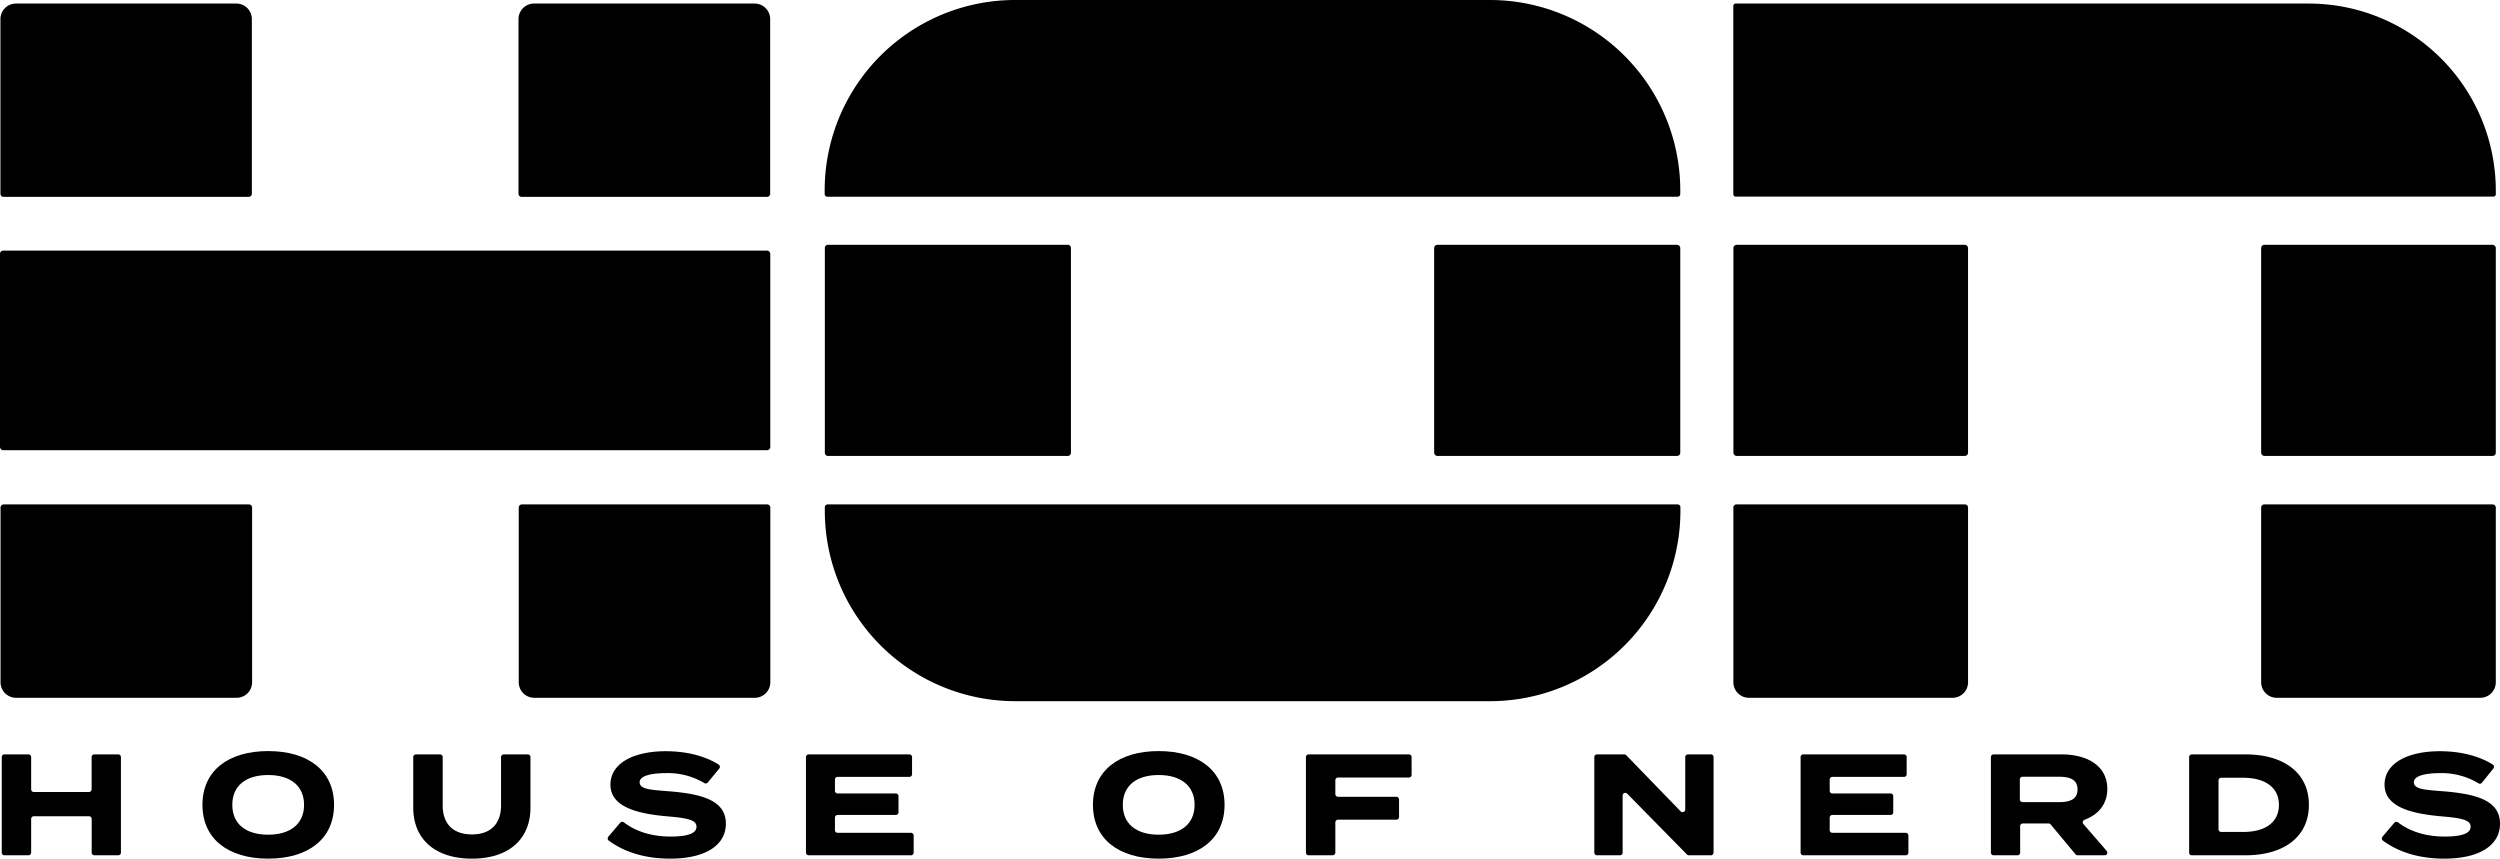 <svg xmlns="http://www.w3.org/2000/svg" viewBox="0 0 702.89 241.41"><g id="Layer_2" data-name="Layer 2"><g id="logo"><g id="HON"><g id="HOUSE_OF_NERDS" data-name="HOUSE OF NERDS"><path d="M34,212.86v26.86a.74.74,0,0,1-.75.75H26.53a.74.74,0,0,1-.75-.75v-9.48a.76.76,0,0,0-.76-.75H9.51a.75.75,0,0,0-.75.75v9.48a.75.75,0,0,1-.76.75H1.24a.75.75,0,0,1-.75-.75V212.86a.76.76,0,0,1,.75-.76H8a.76.76,0,0,1,.76.76v9.07a.75.75,0,0,0,.75.75H25a.76.76,0,0,0,.76-.75v-9.07a.75.75,0,0,1,.75-.76h6.76A.75.75,0,0,1,34,212.86Z"/><path d="M56.92,226.29c0-9.6,7.26-15.12,18.48-15.12s18.52,5.52,18.52,15.12-7.29,15.12-18.52,15.12S56.92,235.89,56.92,226.29Zm28.57,0c0-5.35-3.85-8.39-10.09-8.39s-10.09,3-10.09,8.39,3.85,8.39,10.09,8.39S85.49,231.64,85.49,226.29Z"/><path d="M148.39,212.1a.76.76,0,0,1,.75.76V227.1c0,8.63-5.87,14.31-16.45,14.31s-16.5-5.68-16.5-14.31V212.86a.76.76,0,0,1,.76-.76h6.76a.76.76,0,0,1,.75.76v13.59c0,5,2.76,8.15,8.23,8.15s8.18-3.2,8.18-8.15V212.86a.76.76,0,0,1,.76-.76Z"/><path d="M204.08,231.6c0,5.83-5.39,9.81-15.69,9.81-6.95,0-12.84-1.81-17.23-5.07a.76.76,0,0,1-.12-1.1l3.35-3.94a.75.75,0,0,1,1-.1c3.32,2.55,7.77,4,13.14,4,4.86,0,7.29-.89,7.29-2.75s-2.27-2.43-8.1-2.92c-8.43-.73-16.09-2.59-16.09-8.91,0-6.08,6.56-9.41,15.56-9.41,5.73,0,11,1.3,14.87,3.76a.74.74,0,0,1,.17,1.1L199,220a.75.75,0,0,1-1,.15,19.93,19.93,0,0,0-10.82-2.78c-3.32,0-7.34.53-7.34,2.56s3.29,2.15,8.35,2.55C197.51,223.25,204.08,225.07,204.08,231.6Z"/><path d="M256.88,234.91v4.81a.75.75,0,0,1-.76.75H227.36a.75.75,0,0,1-.76-.75V212.86a.76.76,0,0,1,.76-.76h28.31a.76.76,0,0,1,.76.76v4.81a.76.76,0,0,1-.76.76H235.5a.76.76,0,0,0-.75.75v3.15a.76.76,0,0,0,.75.76h16.37a.76.76,0,0,1,.75.75v4.53a.76.76,0,0,1-.75.76H235.5a.75.75,0,0,0-.75.75v3.52a.76.76,0,0,0,.75.75h20.62A.76.76,0,0,1,256.88,234.91Z"/><path d="M307.29,226.29c0-9.6,7.26-15.12,18.48-15.12s18.52,5.52,18.52,15.12-7.29,15.12-18.52,15.12S307.29,235.89,307.29,226.29Zm28.58,0c0-5.35-3.85-8.39-10.1-8.39s-10.09,3-10.09,8.39,3.85,8.39,10.09,8.39S335.87,231.64,335.87,226.29Z"/><path d="M375.44,219.38v3.89a.76.76,0,0,0,.75.75H392.6a.76.76,0,0,1,.75.75v4.94a.75.75,0,0,1-.75.75H376.19a.76.76,0,0,0-.75.76v8.5a.75.75,0,0,1-.75.75h-6.76a.75.75,0,0,1-.76-.75V212.86a.76.76,0,0,1,.76-.76h28.19a.76.76,0,0,1,.76.76v5a.76.76,0,0,1-.76.75H376.19A.76.76,0,0,0,375.44,219.38Z"/><path d="M481.78,212.86v26.86a.74.74,0,0,1-.75.75h-6.18a.76.76,0,0,1-.54-.22l-16.81-17.1a.75.75,0,0,0-1.29.52v16.05a.74.74,0,0,1-.75.75H449a.75.75,0,0,1-.75-.75V212.86a.76.76,0,0,1,.75-.76h7.68a.76.76,0,0,1,.54.23l15.3,15.78a.75.75,0,0,0,1.3-.52V212.86a.76.76,0,0,1,.75-.76H481A.75.75,0,0,1,481.78,212.86Z"/><path d="M536.56,234.91v4.81a.75.75,0,0,1-.76.75H507a.74.74,0,0,1-.75-.75V212.86a.75.75,0,0,1,.75-.76h28.32a.75.75,0,0,1,.75.76v4.81a.75.75,0,0,1-.75.76H515.19a.76.76,0,0,0-.76.75v3.15a.76.76,0,0,0,.76.76h16.36a.75.75,0,0,1,.75.75v4.53a.75.75,0,0,1-.75.76H515.19a.75.75,0,0,0-.76.75v3.52a.76.76,0,0,0,.76.75H535.8A.76.76,0,0,1,536.56,234.91Z"/><path d="M583.55,240.2l-7-8.41a.75.75,0,0,0-.58-.27h-7.24a.75.75,0,0,0-.75.75v7.45a.75.75,0,0,1-.76.75h-6.72a.75.75,0,0,1-.75-.75V212.86a.76.76,0,0,1,.75-.76H579.6c7.25,0,12.88,3.21,12.88,9.69,0,4.36-2.54,7.25-6.41,8.7a.75.75,0,0,0-.31,1.19l6.54,7.55a.75.75,0,0,1-.57,1.24h-7.61A.74.74,0,0,1,583.55,240.2ZM579,225.52c3,0,5.11-.81,5.11-3.57s-2.15-3.56-5.11-3.56H568.64a.75.75,0,0,0-.75.75v5.63a.75.75,0,0,0,.75.75Z"/><path d="M649.16,226.29c0,8.92-6.93,14.18-17.83,14.18H616.24a.74.74,0,0,1-.75-.75V212.86a.75.75,0,0,1,.75-.76h15.09C642.23,212.1,649.16,217.37,649.16,226.29Zm-8.43,0c0-5-4-7.62-10.05-7.62h-6.17a.76.76,0,0,0-.76.75v13.73a.76.76,0,0,0,.76.76h6.17C636.76,233.91,640.73,231.31,640.73,226.29Z"/><path d="M702.89,231.6c0,5.83-5.39,9.81-15.68,9.81-7,0-12.84-1.81-17.24-5.07a.76.76,0,0,1-.12-1.1l3.35-3.94a.76.76,0,0,1,1-.1c3.31,2.55,7.77,4,13.13,4,4.86,0,7.3-.89,7.3-2.75s-2.27-2.43-8.11-2.92c-8.43-.73-16.09-2.59-16.09-8.91,0-6.08,6.57-9.41,15.56-9.41,5.73,0,11,1.3,14.88,3.76a.75.75,0,0,1,.16,1.1l-3.22,4a.74.74,0,0,1-1,.15A19.91,19.91,0,0,0,686,217.37c-3.32,0-7.33.53-7.33,2.56s3.28,2.15,8.35,2.55C696.33,223.25,702.89,225.07,702.89,231.6Z"/></g><g id="H"><path d="M4.45,1h62a4.36,4.36,0,0,1,4.36,4.36V54.47a.88.88,0,0,1-.88.88H1a.88.88,0,0,1-.88-.88V5.35A4.37,4.37,0,0,1,4.45,1Z"/><rect y="70.45" width="216.57" height="56.13" rx="0.88"/><path d="M150.17,1h62a4.37,4.37,0,0,1,4.37,4.37V54.47a.88.88,0,0,1-.88.88h-69a.88.88,0,0,1-.88-.88V5.34A4.36,4.36,0,0,1,150.17,1Z"/><path d="M1,141.82H70a.88.88,0,0,1,.88.88v49.13a4.36,4.36,0,0,1-4.36,4.36h-62a4.37,4.37,0,0,1-4.37-4.37V142.7A.88.88,0,0,1,1,141.82Z"/><path d="M146.7,141.82h69a.88.88,0,0,1,.88.88v49.12a4.37,4.37,0,0,1-4.37,4.37h-62a4.36,4.36,0,0,1-4.36-4.36V142.7A.88.88,0,0,1,146.7,141.82Z"/></g><g id="O"><rect x="403.22" y="68.83" width="69.2" height="59.36" rx="0.88"/><path d="M232.79,68.83h67.43a.88.88,0,0,1,.88.88v57.6a.88.88,0,0,1-.88.88H232.78a.87.87,0,0,1-.87-.87V69.71A.88.88,0,0,1,232.79,68.83Z"/><path d="M285.44,0H418.88a53.54,53.54,0,0,1,53.54,53.54v1a.78.78,0,0,1-.78.78h-239a.78.78,0,0,1-.78-.78v-1A53.54,53.54,0,0,1,285.44,0Z"/><path d="M232.68,141.82h239a.78.78,0,0,1,.78.78v1a53.54,53.54,0,0,1-53.54,53.54H285.44a53.54,53.54,0,0,1-53.54-53.54v-1a.78.78,0,0,1,.78-.78Z"/></g><g id="N"><rect x="487.36" y="68.83" width="65.97" height="59.36" rx="0.88"/><path d="M488.24,141.82h64.21a.88.88,0,0,1,.88.88v49.12a4.37,4.37,0,0,1-4.37,4.37H491.72a4.37,4.37,0,0,1-4.37-4.37V142.7A.88.88,0,0,1,488.24,141.82Z"/><rect x="635.74" y="68.83" width="65.97" height="59.36" rx="0.88"/><path d="M488,1H649.1a52.61,52.61,0,0,1,52.61,52.61v1a.67.67,0,0,1-.67.67H488a.67.67,0,0,1-.67-.67v-53A.67.67,0,0,1,488,1Z"/><path d="M636.62,141.82h64.21a.88.88,0,0,1,.88.88v49.12a4.37,4.37,0,0,1-4.37,4.37H640.11a4.37,4.37,0,0,1-4.37-4.37V142.7A.88.88,0,0,1,636.62,141.82Z"/></g></g></g></g></svg>